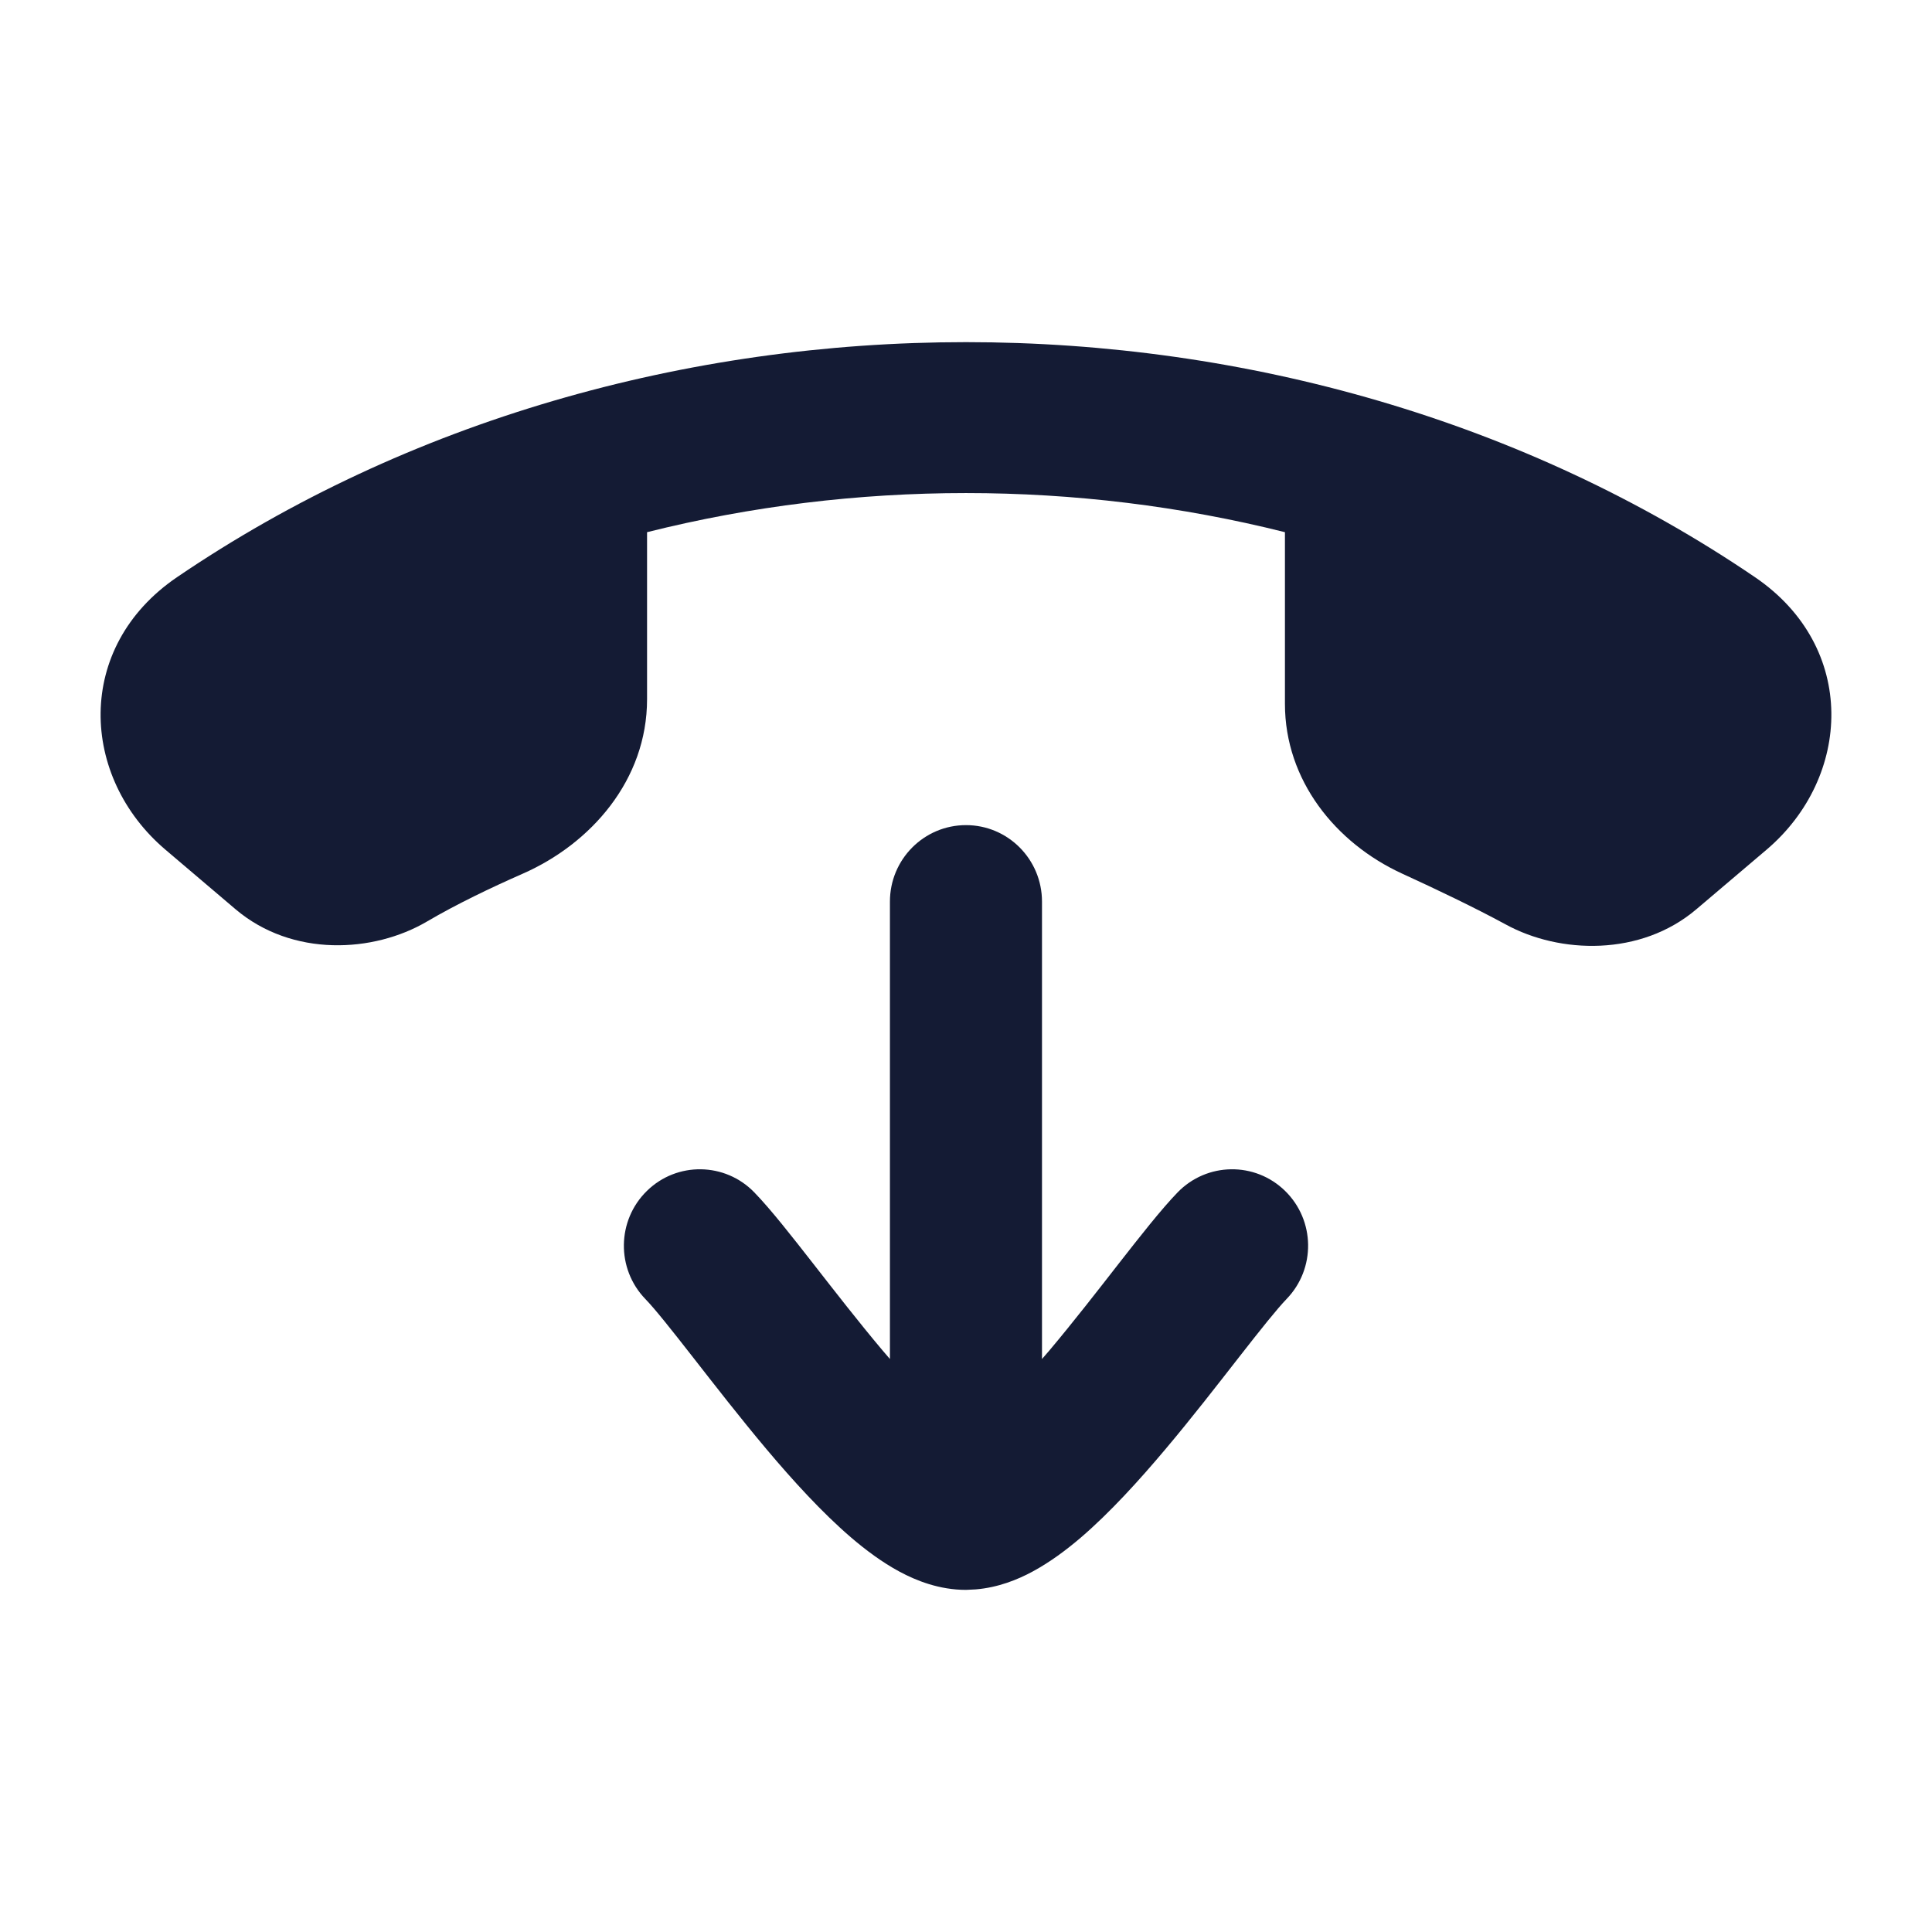 <svg width="24" height="24" viewBox="0 0 24 24" fill="none" xmlns="http://www.w3.org/2000/svg">
<path d="M6.49 10.855C7.342 10.482 8.038 9.689 8.038 8.686V6.611C10.619 5.963 13.381 5.963 15.962 6.611V8.744C15.962 9.692 16.589 10.471 17.417 10.852C17.839 11.045 18.322 11.276 18.705 11.484C19.376 11.851 20.381 11.883 21.073 11.295L21.945 10.555C23.003 9.656 23.081 8.041 21.801 7.17C16.077 3.277 7.923 3.277 2.199 7.17C0.919 8.041 0.996 9.656 2.055 10.555L2.926 11.295C3.632 11.893 4.64 11.837 5.303 11.448C5.667 11.234 6.101 11.026 6.49 10.855Z" fill="#141B34"/>
<path d="M11.055 11.2V16.882C11.025 16.847 10.995 16.812 10.964 16.776C10.663 16.419 10.369 16.039 10.097 15.691C9.842 15.365 9.577 15.025 9.371 14.813C9.008 14.437 8.409 14.428 8.036 14.794C7.662 15.16 7.654 15.761 8.017 16.137C8.137 16.261 8.331 16.505 8.612 16.865C8.876 17.203 9.195 17.614 9.523 18.004C9.848 18.39 10.211 18.789 10.572 19.099C10.753 19.254 10.956 19.406 11.173 19.523C11.383 19.636 11.669 19.75 12 19.75L12.121 19.744C12.4 19.721 12.643 19.622 12.826 19.523C13.043 19.406 13.247 19.254 13.428 19.099C13.789 18.789 14.151 18.39 14.476 18.004C14.805 17.614 15.123 17.203 15.387 16.865C15.668 16.505 15.863 16.261 15.982 16.137C16.346 15.761 16.338 15.16 15.964 14.794C15.59 14.428 14.992 14.437 14.628 14.813C14.423 15.025 14.157 15.365 13.902 15.691C13.631 16.039 13.336 16.419 13.036 16.776C13.005 16.812 12.974 16.847 12.944 16.882V11.2C12.944 10.675 12.521 10.25 12 10.25C11.478 10.25 11.055 10.675 11.055 11.2Z" fill="#141B34"/>
</svg>
